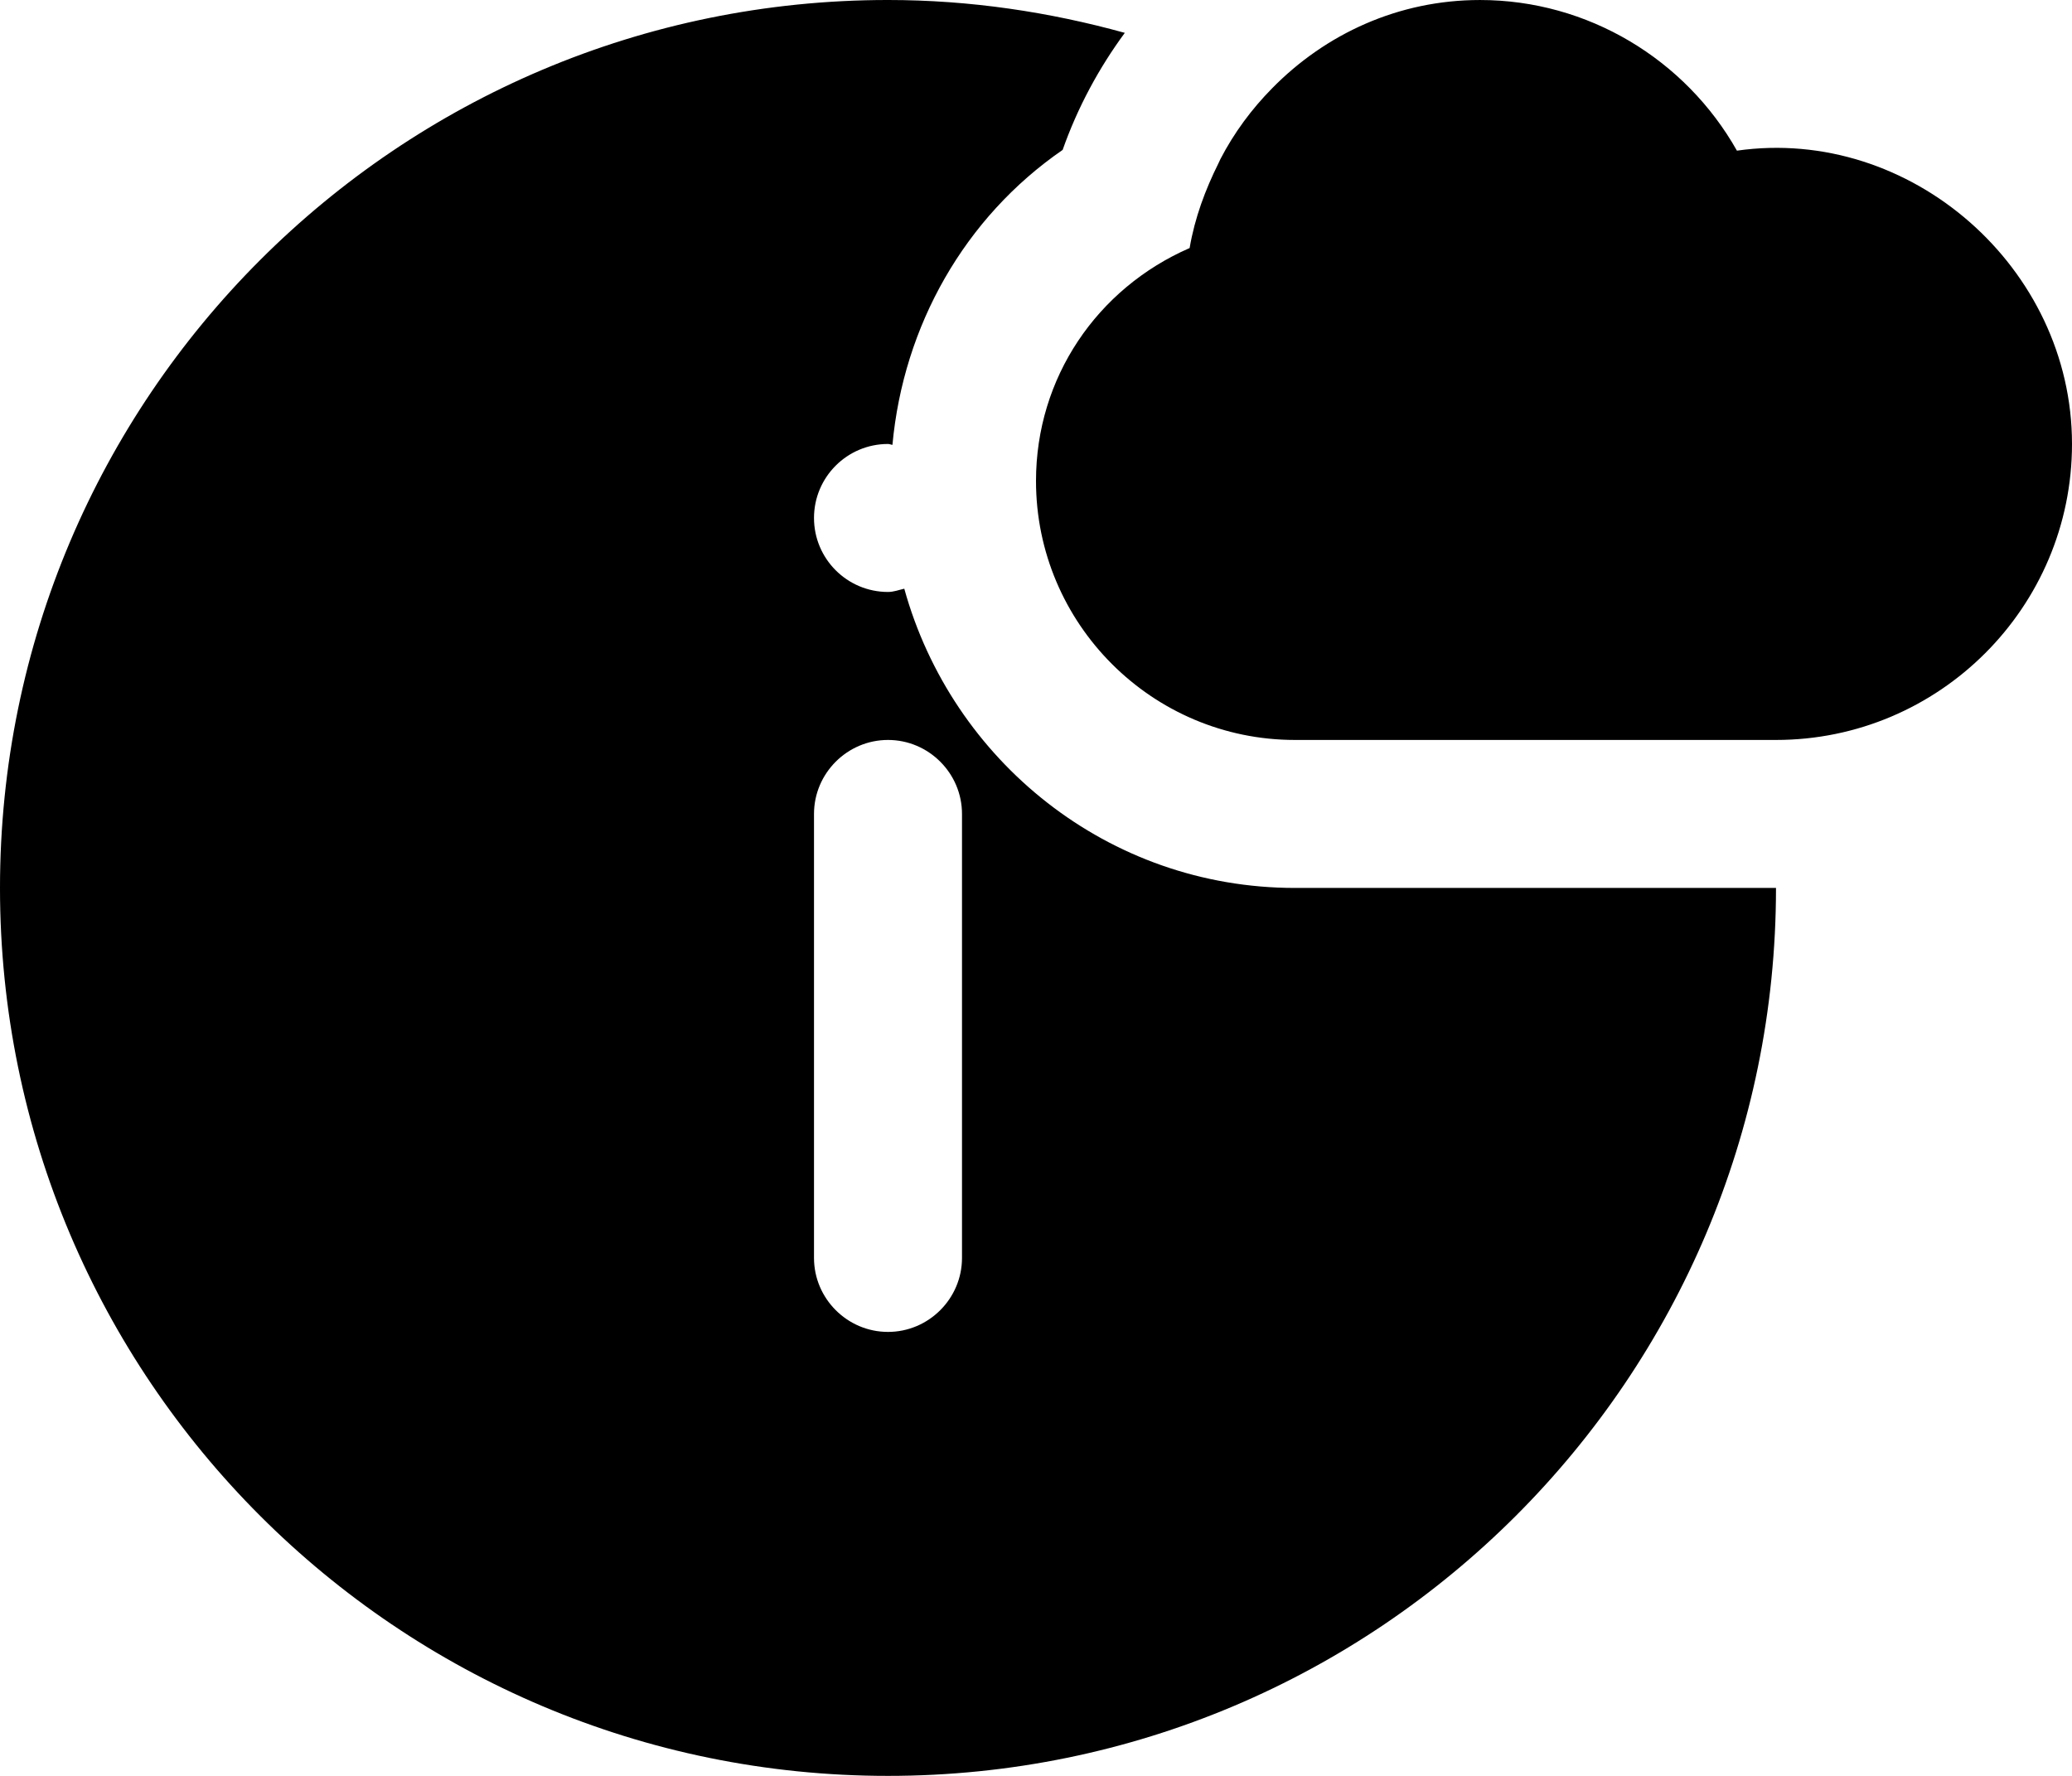 <svg width="14" height="12" viewBox="0 0 14 12" xmlns="http://www.w3.org/2000/svg"><title>alerts-and-notifications/stored-info-active_12</title><path d="M8.75 6l3.25 0 0 .002c-.001 3.312-2.687 5.998-6 5.998-3.314 0-6-2.687-6-6 0-3.313 2.686-6 6-6 .555 0 1.09.081 1.6.222-.175.238-.319.504-.42.791-.662.456-1.076 1.188-1.15 1.993-.01-.001-.019-.006-.03-.006-.276 0-.5.224-.5.5 0 .276.224.5.5.5.039 0 .074-.014.11-.022C6.432 5.14 7.487 6 8.75 6zm-2.25 2.5l0-3c0-.275-.225-.5-.5-.5-.275 0-.5.225-.5.5l0 3c0 .275.225.5.5.5.275 0 .5-.225.5-.5zm5.236-7.482c1.173-.167 2.264.791 2.264 1.982 0 1.103-.897 2-2 2l-.09 0-3.16 0c-.965 0-1.75-.785-1.75-1.75 0-.697.412-1.301 1.038-1.574.035-.205.106-.394.194-.571.005-.01.009-.02.014-.03.093-.179.211-.338.349-.478.362-.369.855-.597 1.405-.597.729 0 1.388.401 1.736 1.018z" fill="#000" fill-rule="evenodd"/></svg>